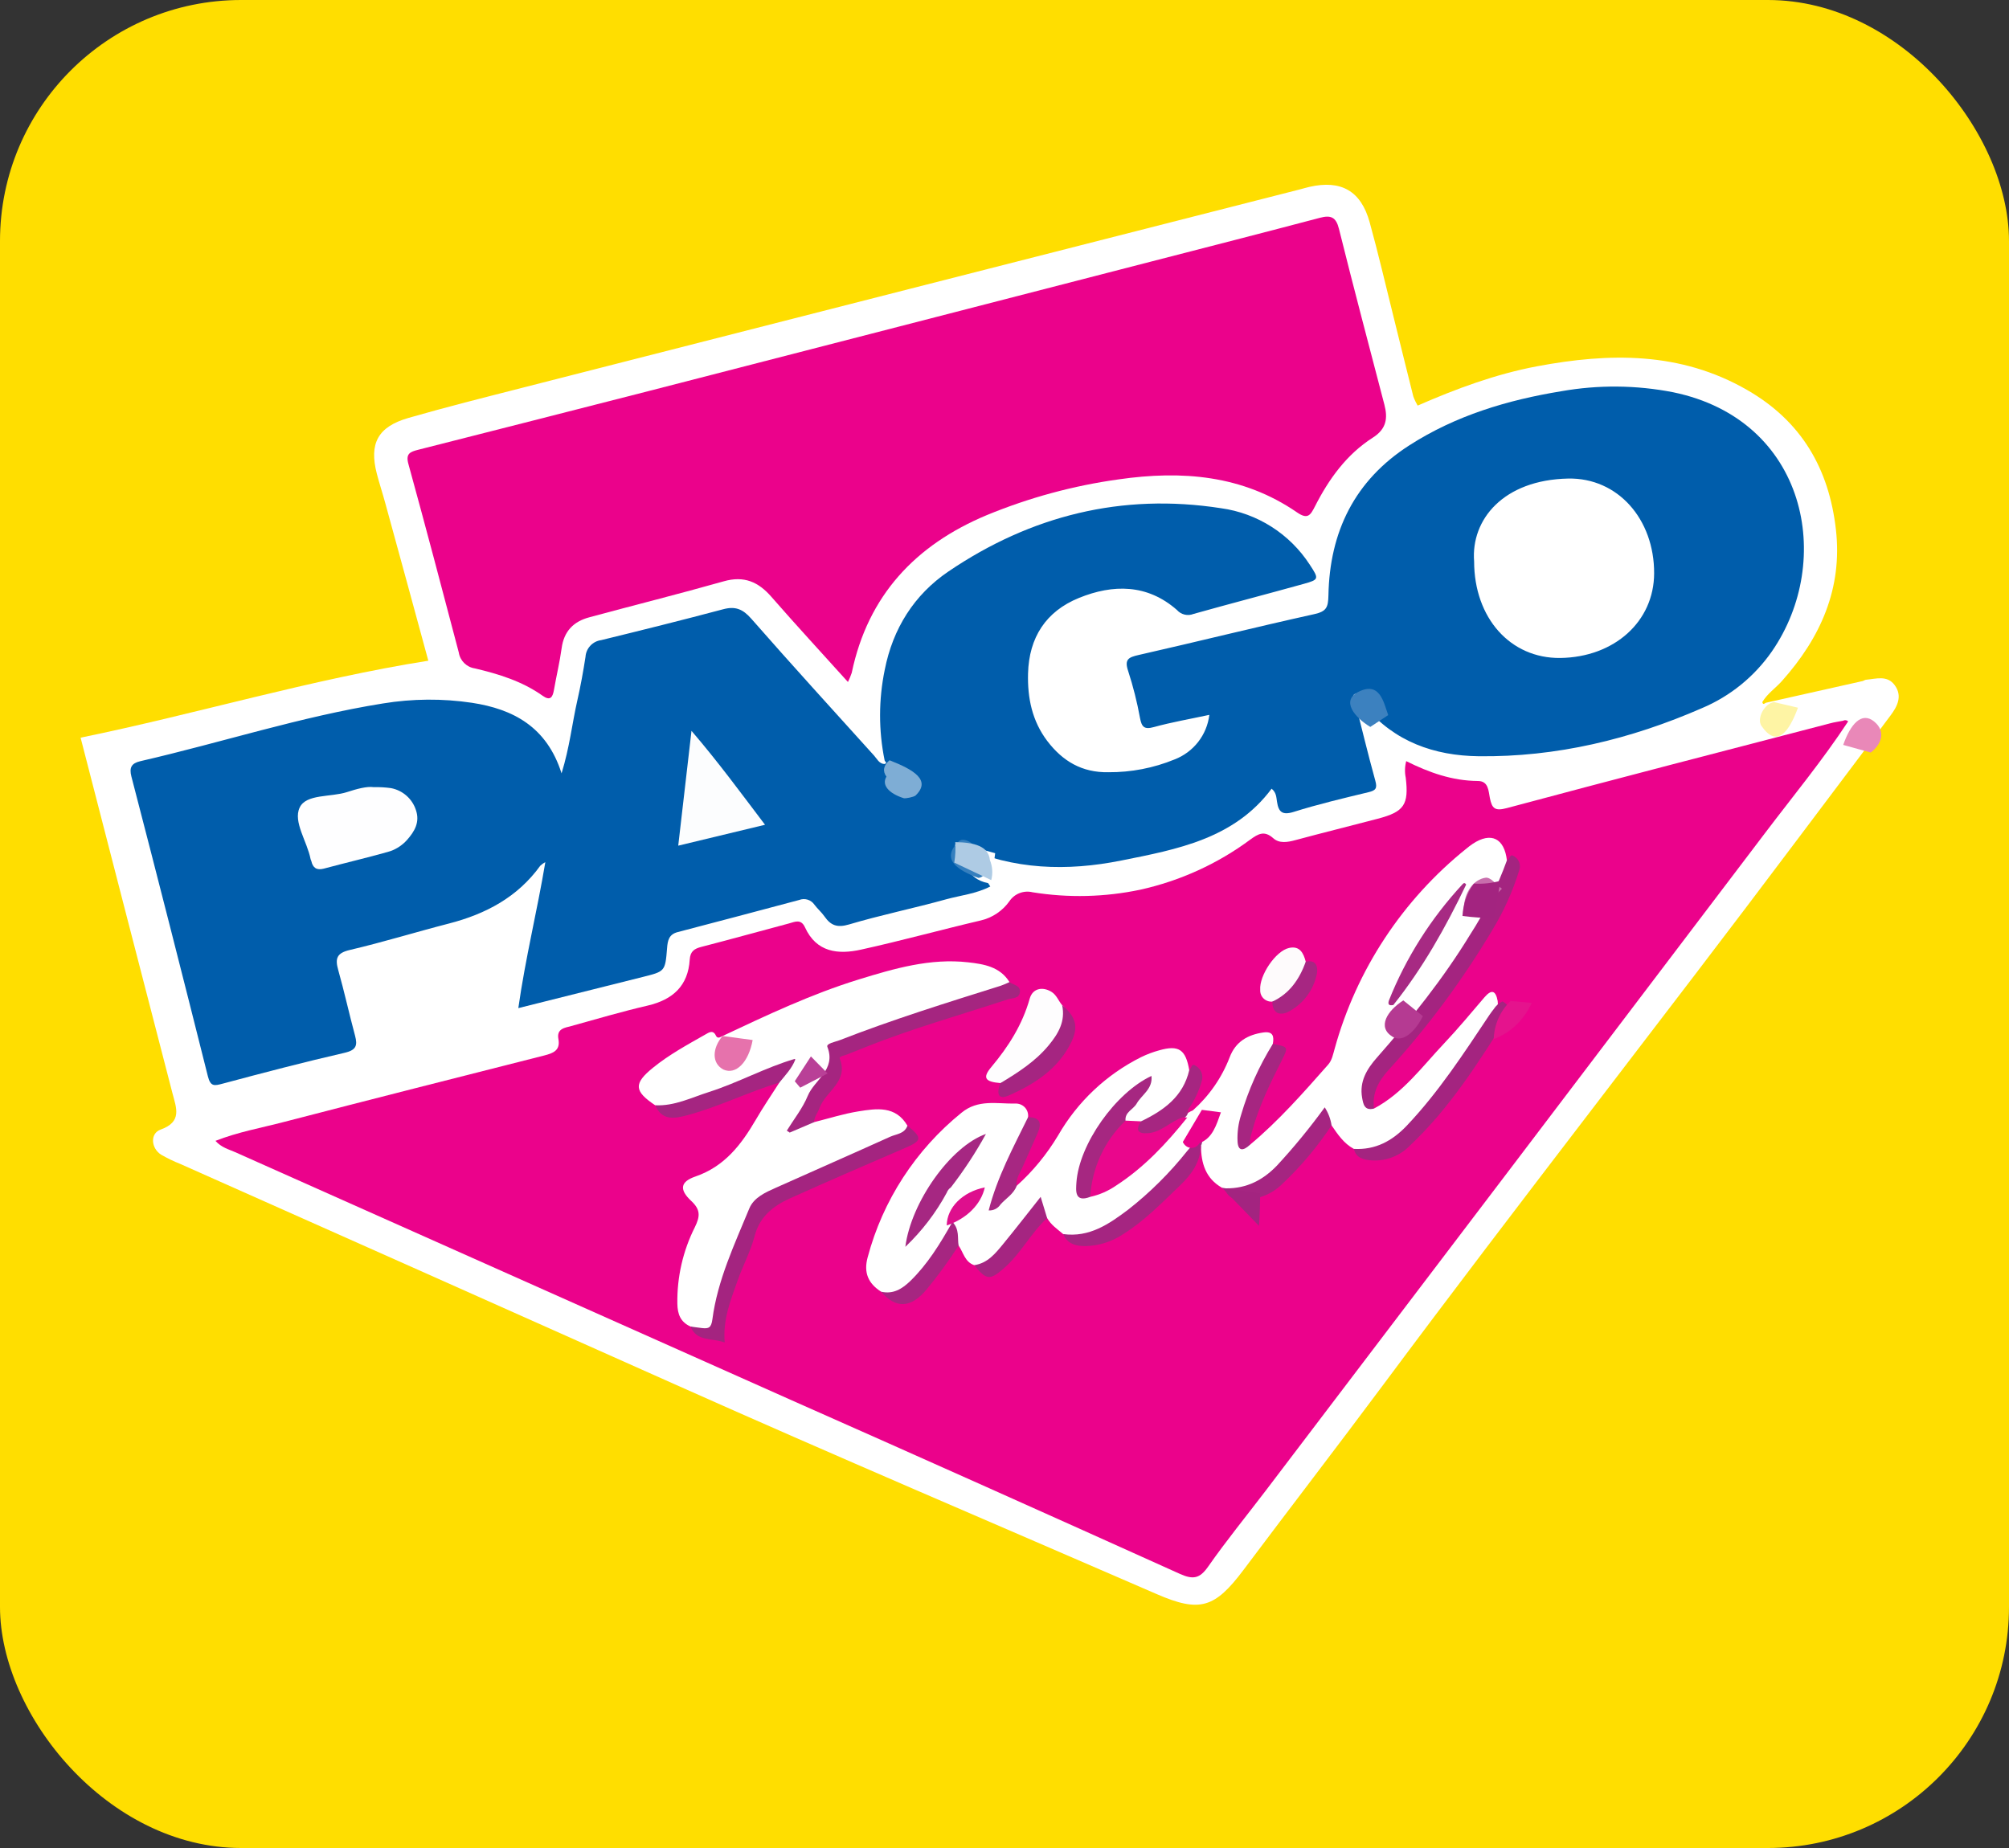 <?xml version="1.0" encoding="UTF-8"?>
<svg width="25px" height="23px" viewBox="0 0 25 23" version="1.1" xmlns="http://www.w3.org/2000/svg" xmlns:xlink="http://www.w3.org/1999/xlink">
    <rect x="0" y="0" width="25" height="23" fill="#333333" stroke="none"/>
    <!-- Generator: Sketch 46.2 (44496) - http://www.bohemiancoding.com/sketch -->
    <title>ico-pagofacil-checkout</title>
    <desc>Created with Sketch.</desc>
    <defs></defs>
    <g id="Symbols" stroke="none" stroke-width="1" fill="none" fill-rule="evenodd">
        <g id="ico-pagofacil-checkout">
            <rect id="Rectangle-3" fill="#FFDE00" x="0" y="0" width="25" height="23" rx="3"></rect>
            <g id="pago-facil" transform="translate(1, 2)" fill-rule="nonzero">
                <path d="M20.981,6.745 C21.379,6.656 21.778,6.566 22.176,6.477 C22.191,6.474 22.206,6.461 22.221,6.46 C22.346,6.449 22.485,6.4 22.578,6.528 C22.677,6.663 22.61,6.792 22.527,6.903 C22.143,7.419 21.754,7.931 21.368,8.446 C19.664,10.716 17.913,12.95 16.219,15.227 C15.643,16.001 15.054,16.766 14.475,17.538 C14.117,18.015 13.93,18.073 13.392,17.839 C11.392,16.97 9.385,16.117 7.395,15.228 C5.345,14.313 3.295,13.399 1.243,12.486 C1.161,12.454 1.082,12.415 1.005,12.371 C0.879,12.291 0.865,12.107 0.998,12.059 C1.271,11.961 1.194,11.79 1.145,11.602 C0.765,10.138 0.388,8.673 0.003,7.181 C1.451,6.884 2.862,6.456 4.33,6.223 C4.154,5.575 3.975,4.919 3.795,4.264 C3.762,4.141 3.721,4.019 3.689,3.895 C3.592,3.52 3.701,3.312 4.081,3.202 C4.55,3.067 5.024,2.948 5.497,2.827 C8.724,2.003 11.95,1.179 15.177,0.357 C15.216,0.347 15.254,0.335 15.294,0.326 C15.688,0.236 15.936,0.375 16.044,0.766 C16.151,1.152 16.241,1.542 16.338,1.93 C16.421,2.265 16.503,2.599 16.587,2.933 C16.601,2.973 16.62,3.011 16.641,3.048 C17.126,2.836 17.613,2.656 18.126,2.559 C19.027,2.39 19.909,2.374 20.742,2.854 C21.419,3.243 21.76,3.835 21.846,4.59 C21.93,5.325 21.654,5.938 21.175,6.475 C21.095,6.565 20.993,6.632 20.93,6.738 C20.941,6.785 20.964,6.745 20.981,6.745 Z" id="Shape" fill="#FFFFFF"></path>
                <path d="M21.374,6.808 C21.262,7.111 21.112,7.314 20.92,7.035 C20.857,6.943 20.957,6.754 21.076,6.738 L21.374,6.808 Z" id="Shape" fill="#FEF4A4"></path>
                <path d="M21.998,6.979 C21.68,7.463 21.311,7.91 20.962,8.371 C18.892,11.101 16.821,13.829 14.748,16.556 C14.509,16.87 14.259,17.176 14.034,17.498 C13.93,17.647 13.847,17.662 13.684,17.589 C12.075,16.863 10.464,16.142 8.85,15.427 C6.541,14.397 4.233,13.368 1.925,12.339 C1.846,12.304 1.757,12.283 1.681,12.199 C1.963,12.088 2.254,12.037 2.536,11.963 C3.614,11.683 4.694,11.41 5.774,11.136 C5.883,11.108 5.975,11.074 5.949,10.933 C5.924,10.802 6.028,10.792 6.109,10.77 C6.426,10.682 6.742,10.589 7.061,10.515 C7.373,10.442 7.563,10.269 7.583,9.943 C7.59,9.841 7.638,9.808 7.727,9.785 C8.091,9.691 8.454,9.59 8.818,9.493 C8.894,9.472 8.968,9.433 9.018,9.543 C9.16,9.854 9.431,9.882 9.714,9.819 C10.214,9.709 10.709,9.572 11.208,9.455 C11.35,9.421 11.475,9.337 11.56,9.218 C11.623,9.123 11.739,9.078 11.849,9.105 C12.294,9.177 12.749,9.166 13.19,9.073 C13.685,8.963 14.152,8.751 14.559,8.449 C14.657,8.378 14.733,8.333 14.844,8.432 C14.919,8.5 15.022,8.483 15.12,8.456 C15.461,8.364 15.803,8.28 16.144,8.19 C16.474,8.104 16.533,8.015 16.493,7.679 C16.479,7.611 16.481,7.54 16.499,7.473 C16.781,7.614 17.071,7.718 17.39,7.72 C17.525,7.72 17.522,7.846 17.54,7.932 C17.566,8.062 17.603,8.097 17.749,8.058 C19.088,7.699 20.43,7.352 21.772,7.003 C21.826,6.988 21.882,6.981 21.937,6.97 C21.957,6.958 21.983,6.962 21.998,6.979 Z" id="Shape" fill="#EB028B"></path>
                <path d="M15.851,6.69 C15.938,7.032 16.02,7.375 16.114,7.715 C16.141,7.811 16.121,7.838 16.028,7.86 C15.716,7.935 15.403,8.009 15.098,8.105 C14.954,8.15 14.91,8.103 14.891,7.978 C14.882,7.924 14.884,7.865 14.824,7.816 C14.359,8.44 13.648,8.571 12.953,8.71 C12.281,8.845 11.612,8.827 10.972,8.536 C10.959,8.546 10.941,8.548 10.926,8.542 C10.912,8.535 10.902,8.524 10.895,8.51 C10.889,8.515 10.884,8.519 10.878,8.523 C10.878,8.523 10.898,8.529 10.899,8.529 C10.909,8.541 10.923,8.55 10.938,8.555 C10.953,8.56 10.964,8.575 10.965,8.591 C11.051,8.757 11.218,8.858 11.323,9.033 C11.147,9.124 10.956,9.143 10.776,9.192 C10.374,9.304 9.964,9.387 9.564,9.506 C9.418,9.549 9.338,9.518 9.26,9.406 C9.224,9.354 9.173,9.311 9.135,9.26 C9.093,9.198 9.014,9.174 8.945,9.201 C8.441,9.336 7.936,9.469 7.432,9.601 C7.324,9.629 7.308,9.706 7.301,9.802 C7.278,10.09 7.275,10.09 6.999,10.159 C6.493,10.286 5.988,10.412 5.45,10.547 C5.538,9.925 5.685,9.336 5.786,8.731 C5.763,8.742 5.742,8.757 5.723,8.775 C5.44,9.167 5.044,9.376 4.587,9.494 C4.175,9.6 3.768,9.726 3.354,9.823 C3.19,9.861 3.168,9.929 3.209,10.073 C3.285,10.343 3.345,10.618 3.418,10.889 C3.452,11.014 3.431,11.07 3.288,11.103 C2.779,11.22 2.275,11.352 1.771,11.487 C1.669,11.514 1.62,11.527 1.587,11.396 C1.275,10.151 0.958,8.907 0.635,7.664 C0.607,7.554 0.635,7.5 0.745,7.474 C1.754,7.242 2.742,6.919 3.766,6.755 C4.133,6.695 4.507,6.692 4.874,6.747 C5.383,6.825 5.804,7.044 5.988,7.625 C6.089,7.299 6.119,7.005 6.184,6.719 C6.225,6.539 6.258,6.357 6.286,6.175 C6.293,6.068 6.375,5.981 6.481,5.967 C6.988,5.843 7.494,5.717 7.998,5.583 C8.149,5.542 8.243,5.58 8.347,5.698 C8.851,6.273 9.366,6.838 9.878,7.405 C9.914,7.445 9.938,7.503 10.004,7.509 C10.054,7.497 10.007,7.477 10.008,7.462 C9.932,7.09 9.933,6.707 10.01,6.335 C10.111,5.824 10.374,5.403 10.803,5.112 C11.829,4.417 12.961,4.134 14.193,4.325 C14.647,4.387 15.051,4.645 15.3,5.03 C15.415,5.205 15.414,5.214 15.223,5.267 C14.766,5.394 14.308,5.513 13.852,5.641 C13.78,5.67 13.697,5.65 13.646,5.592 C13.278,5.268 12.851,5.269 12.426,5.442 C12.016,5.609 11.805,5.933 11.793,6.382 C11.785,6.688 11.844,6.973 12.032,7.222 C12.223,7.473 12.464,7.617 12.793,7.611 C13.075,7.613 13.355,7.559 13.616,7.452 C13.852,7.361 14.019,7.148 14.049,6.897 C13.808,6.949 13.581,6.988 13.359,7.049 C13.238,7.083 13.207,7.047 13.186,6.935 C13.15,6.738 13.101,6.543 13.039,6.352 C12.989,6.205 13.044,6.18 13.173,6.151 C13.901,5.986 14.625,5.805 15.353,5.644 C15.506,5.61 15.528,5.561 15.531,5.409 C15.546,4.62 15.856,3.98 16.537,3.543 C17.116,3.171 17.758,2.979 18.43,2.869 C18.89,2.788 19.362,2.792 19.821,2.882 C21.485,3.226 21.831,4.977 21.049,6.108 C20.832,6.42 20.531,6.665 20.18,6.813 C19.294,7.2 18.369,7.424 17.399,7.412 C16.847,7.405 16.356,7.231 15.988,6.794 C15.954,6.749 15.924,6.702 15.896,6.654 C15.888,6.636 15.875,6.629 15.861,6.637 C15.85,6.641 15.843,6.65 15.841,6.661 C15.839,6.672 15.843,6.683 15.851,6.69 Z" id="Shape" fill="#005DAB"></path>
                <path d="M9.552,6.488 C9.223,6.123 8.907,5.781 8.601,5.43 C8.437,5.241 8.259,5.163 8.006,5.235 C7.451,5.392 6.891,5.532 6.333,5.683 C6.137,5.735 6.017,5.857 5.989,6.068 C5.965,6.243 5.923,6.415 5.893,6.589 C5.877,6.68 5.846,6.726 5.752,6.659 C5.499,6.479 5.207,6.389 4.91,6.319 C4.807,6.304 4.725,6.224 4.709,6.12 C4.503,5.337 4.297,4.555 4.082,3.774 C4.046,3.645 4.105,3.623 4.203,3.598 C5.159,3.356 6.114,3.112 7.068,2.868 C9.156,2.33 11.243,1.793 13.33,1.254 C14.029,1.074 14.727,0.895 15.424,0.711 C15.56,0.675 15.625,0.7 15.662,0.848 C15.844,1.579 16.037,2.307 16.227,3.035 C16.272,3.206 16.253,3.339 16.083,3.447 C15.756,3.656 15.535,3.964 15.362,4.305 C15.307,4.412 15.273,4.469 15.14,4.377 C14.464,3.912 13.708,3.853 12.922,3.966 C12.358,4.044 11.806,4.194 11.28,4.411 C10.392,4.782 9.8,5.412 9.599,6.374 C9.586,6.413 9.57,6.451 9.552,6.488 Z" id="Shape" fill="#EB028B"></path>
                <path d="M16.052,7.047 C15.856,6.929 15.686,6.721 15.903,6.611 C16.172,6.476 16.217,6.74 16.275,6.9 L16.052,7.047 Z" id="Shape" fill="#3C81BF"></path>
                <path d="M10.069,7.462 C10.372,7.58 10.591,7.711 10.393,7.901 C10.373,7.919 10.268,7.941 10.245,7.934 C10.054,7.873 9.969,7.766 10.031,7.666 C9.98,7.598 9.994,7.525 10.069,7.462 Z" id="Shape" fill="#7EADD5"></path>
                <path d="M22.279,7.366 L21.937,7.271 C22.027,7.012 22.167,6.852 22.323,6.981 C22.479,7.11 22.403,7.274 22.279,7.366 Z" id="Shape" fill="#E988B8"></path>
                <path d="M11.034,8.521 L11.384,8.619 L11.334,8.995 C11.214,8.987 11.106,8.925 11.049,8.831 C10.929,8.767 10.886,8.7 10.922,8.629 C10.958,8.557 10.995,8.521 11.034,8.521 Z" id="Shape" fill="#FFFFFF"></path>
                <path d="M9.964,14.076 C9.805,13.974 9.745,13.84 9.797,13.649 C9.985,12.94 10.395,12.31 10.965,11.849 C11.171,11.679 11.406,11.739 11.631,11.735 C11.677,11.732 11.721,11.749 11.753,11.782 C11.784,11.815 11.799,11.86 11.793,11.905 C11.765,12.184 11.587,12.405 11.502,12.662 C11.475,12.745 11.422,12.819 11.405,12.93 C11.513,12.893 11.554,12.779 11.652,12.758 C11.855,12.576 12.028,12.364 12.168,12.13 C12.409,11.711 12.769,11.372 13.202,11.156 C13.274,11.121 13.349,11.093 13.426,11.072 C13.669,11.003 13.755,11.062 13.799,11.319 C13.867,11.539 13.7,11.649 13.58,11.778 C13.477,11.889 13.344,11.968 13.198,12.005 C13.137,12.019 13.074,12.012 13.017,11.985 C12.934,11.907 12.99,11.839 13.038,11.776 C13.104,11.696 13.163,11.61 13.214,11.519 C12.819,11.798 12.55,12.219 12.463,12.694 C12.448,12.769 12.46,12.844 12.571,12.832 C12.797,12.777 12.978,12.648 13.14,12.488 C13.34,12.291 13.539,12.093 13.734,11.892 C13.765,11.86 13.803,11.836 13.844,11.82 C14.047,11.639 14.204,11.413 14.302,11.159 C14.375,10.965 14.526,10.878 14.721,10.85 C14.843,10.833 14.856,10.899 14.839,10.993 C14.8,11.233 14.646,11.429 14.576,11.658 C14.539,11.78 14.481,11.897 14.473,12.026 C14.468,12.107 14.435,12.208 14.552,12.25 C14.911,11.951 15.218,11.601 15.526,11.252 C15.576,11.196 15.588,11.123 15.608,11.054 C15.879,10.071 16.454,9.198 17.25,8.56 C17.275,8.539 17.3,8.52 17.327,8.502 C17.555,8.351 17.72,8.432 17.752,8.708 C17.81,8.856 17.724,8.974 17.665,9.091 C17.332,9.742 16.92,10.35 16.438,10.9 C16.317,11.029 16.207,11.168 16.108,11.314 C16.014,11.467 15.943,11.633 16.098,11.797 C16.459,11.605 16.696,11.277 16.968,10.989 C17.143,10.804 17.306,10.607 17.472,10.413 C17.562,10.308 17.613,10.328 17.637,10.458 C17.644,10.505 17.635,10.553 17.613,10.595 C17.28,11.141 16.933,11.678 16.468,12.123 C16.299,12.285 16.103,12.415 15.847,12.299 C15.723,12.232 15.647,12.119 15.57,12.006 C15.503,11.943 15.459,11.896 15.377,12.015 C15.237,12.231 15.069,12.427 14.877,12.598 C14.704,12.745 14.52,12.878 14.269,12.808 C14.247,12.803 14.226,12.795 14.207,12.783 C14.003,12.667 13.946,12.477 13.945,12.26 C13.82,12.279 13.794,12.402 13.728,12.479 C13.429,12.828 13.1,13.137 12.684,13.341 C12.537,13.413 12.385,13.461 12.23,13.359 C12.158,13.298 12.078,13.245 12.03,13.159 C11.943,13.077 11.879,13.054 11.796,13.183 C11.691,13.354 11.562,13.51 11.414,13.645 C11.334,13.715 11.257,13.819 11.123,13.746 C11.006,13.706 10.988,13.587 10.929,13.502 C10.881,13.479 10.886,13.416 10.83,13.378 C10.689,13.599 10.554,13.827 10.344,13.992 C10.233,14.078 10.124,14.199 9.964,14.076 Z" id="Shape" fill="#FFFFFF"></path>
                <path d="M7.593,14.51 C7.469,14.454 7.431,14.358 7.429,14.224 C7.424,13.894 7.499,13.567 7.647,13.273 C7.713,13.138 7.719,13.056 7.601,12.946 C7.452,12.807 7.464,12.708 7.653,12.643 C8.016,12.518 8.222,12.249 8.403,11.94 C8.495,11.781 8.599,11.629 8.698,11.474 C8.711,11.37 8.766,11.277 8.85,11.215 C8.852,11.213 8.859,11.215 8.86,11.208 C8.845,11.214 8.831,11.222 8.817,11.231 C8.374,11.466 7.906,11.652 7.422,11.785 C7.331,11.811 7.235,11.838 7.153,11.756 C6.89,11.58 6.882,11.486 7.127,11.288 C7.326,11.126 7.553,11.003 7.776,10.876 C7.824,10.848 7.876,10.813 7.911,10.894 C7.932,10.927 7.957,10.912 7.981,10.899 C8.538,10.637 9.094,10.373 9.684,10.191 C10.128,10.054 10.577,9.923 11.049,9.977 C11.242,9.999 11.444,10.031 11.562,10.223 C11.518,10.369 11.376,10.362 11.27,10.394 C10.716,10.563 10.167,10.747 9.623,10.944 C9.477,10.997 9.38,11.054 9.35,11.23 C9.323,11.394 9.196,11.527 9.108,11.67 C9.044,11.763 8.986,11.86 8.934,11.959 C9.007,11.984 9.07,11.938 9.131,11.966 C9.314,11.92 9.496,11.862 9.682,11.832 C9.908,11.796 10.145,11.759 10.292,12.01 C10.308,12.143 10.199,12.168 10.115,12.201 C9.674,12.375 9.252,12.593 8.813,12.772 C8.535,12.885 8.349,13.07 8.256,13.361 C8.144,13.712 7.987,14.048 7.92,14.415 C7.888,14.588 7.814,14.604 7.593,14.51 Z" id="Shape" fill="#FFFFFF"></path>
                <path d="M7.593,14.51 C7.64,14.516 7.688,14.524 7.736,14.529 C7.817,14.538 7.851,14.527 7.865,14.42 C7.929,13.933 8.139,13.49 8.324,13.041 C8.381,12.903 8.526,12.84 8.658,12.781 C9.131,12.569 9.606,12.361 10.079,12.147 C10.156,12.113 10.257,12.111 10.292,12.01 C10.48,12.161 10.474,12.197 10.264,12.287 C9.786,12.493 9.309,12.699 8.834,12.913 C8.625,13.007 8.454,13.138 8.39,13.385 C8.34,13.577 8.242,13.756 8.176,13.945 C8.091,14.185 7.994,14.423 8.018,14.708 C7.854,14.649 7.671,14.701 7.593,14.51 Z" id="Shape" fill="#A42480"></path>
                <path d="M16.098,11.797 C15.978,11.828 15.964,11.74 15.95,11.661 C15.915,11.461 16.008,11.306 16.135,11.162 C16.559,10.681 16.96,10.18 17.295,9.631 C17.482,9.342 17.635,9.032 17.752,8.708 C17.788,8.701 17.785,8.619 17.838,8.655 C17.904,8.691 17.932,8.77 17.903,8.839 C17.822,9.1 17.709,9.349 17.566,9.583 C17.196,10.203 16.765,10.784 16.278,11.318 C16.156,11.453 16.072,11.605 16.098,11.797 Z" id="Shape" fill="#A42480"></path>
                <path d="M9.131,11.966 C9.03,12.009 8.929,12.053 8.827,12.096 L8.791,12.072 C8.88,11.928 8.989,11.792 9.052,11.638 C9.135,11.438 9.407,11.315 9.296,11.03 C9.278,10.986 9.393,10.968 9.449,10.946 C10.106,10.69 10.779,10.48 11.452,10.269 C11.489,10.256 11.526,10.24 11.562,10.223 C11.609,10.26 11.698,10.261 11.692,10.345 C11.686,10.431 11.595,10.42 11.541,10.438 C10.949,10.633 10.348,10.801 9.769,11.033 C9.687,11.066 9.605,11.099 9.523,11.13 C9.494,11.141 9.439,11.149 9.45,11.176 C9.563,11.463 9.274,11.581 9.199,11.788 C9.178,11.848 9.131,11.898 9.131,11.966 Z" id="Shape" fill="#A52580"></path>
                <path d="M15.847,12.299 C16.114,12.314 16.322,12.202 16.503,12.013 C16.901,11.594 17.214,11.112 17.533,10.634 C17.55,10.608 17.569,10.584 17.588,10.559 C17.615,10.517 17.653,10.484 17.698,10.463 C17.78,10.511 17.811,10.57 17.754,10.66 C17.396,11.227 17.038,11.794 16.545,12.258 C16.421,12.386 16.247,12.454 16.069,12.442 C15.97,12.435 15.876,12.415 15.847,12.299 Z" id="Shape" fill="#A42480"></path>
                <path d="M11.45,11.48 C11.257,11.464 11.223,11.415 11.336,11.28 C11.55,11.025 11.723,10.752 11.814,10.428 C11.85,10.302 11.971,10.275 12.084,10.344 C12.149,10.384 12.171,10.456 12.217,10.51 C12.287,10.571 12.283,10.649 12.267,10.728 C12.208,11.011 11.753,11.429 11.45,11.48 Z" id="Shape" fill="#FEFDFE"></path>
                <path d="M12.23,13.359 C12.555,13.404 12.8,13.235 13.039,13.055 C13.311,12.842 13.557,12.597 13.772,12.327 C13.827,12.261 13.886,12.199 13.947,12.132 C13.966,12.172 13.965,12.22 13.945,12.26 C13.935,12.464 13.831,12.613 13.687,12.751 C13.461,12.967 13.245,13.193 12.977,13.36 C12.837,13.454 12.673,13.506 12.504,13.509 C12.381,13.508 12.283,13.48 12.23,13.359 Z" id="Shape" fill="#A52581"></path>
                <path d="M14.259,12.79 C14.513,12.792 14.716,12.688 14.891,12.506 C15.103,12.277 15.301,12.035 15.485,11.782 C15.529,11.85 15.558,11.926 15.57,12.006 C15.394,12.272 15.188,12.517 14.956,12.736 C14.812,12.878 14.611,12.948 14.41,12.927 C14.345,12.929 14.285,12.891 14.257,12.832 C14.246,12.823 14.243,12.813 14.247,12.804 C14.251,12.795 14.255,12.79 14.259,12.79 Z" id="Shape" fill="#A52581"></path>
                <path d="M8.897,11.187 C8.854,11.299 8.771,11.383 8.698,11.474 C8.311,11.591 7.947,11.774 7.556,11.879 C7.395,11.922 7.24,11.953 7.153,11.756 C7.393,11.768 7.602,11.661 7.822,11.591 C8.186,11.475 8.522,11.287 8.89,11.179 L8.897,11.187 Z" id="Shape" fill="#A52581"></path>
                <path d="M11.45,11.48 C11.669,11.348 11.883,11.211 12.049,11.011 C12.17,10.865 12.261,10.71 12.217,10.51 C12.386,10.651 12.423,10.778 12.335,10.962 C12.175,11.299 11.879,11.49 11.556,11.633 C11.405,11.701 11.405,11.588 11.45,11.48 Z" id="Shape" fill="#A52581"></path>
                <path d="M14.552,12.25 C14.474,12.322 14.406,12.335 14.4,12.204 C14.395,12.093 14.41,11.982 14.444,11.876 C14.535,11.565 14.668,11.268 14.839,10.993 C15.03,11.028 15.034,11.03 14.956,11.186 C14.809,11.478 14.664,11.77 14.579,12.087 C14.561,12.14 14.552,12.195 14.552,12.25 Z" id="Shape" fill="#A62681"></path>
                <path d="M9.964,14.076 C10.115,14.111 10.225,14.042 10.328,13.943 C10.542,13.735 10.697,13.483 10.852,13.208 C10.943,13.302 10.912,13.409 10.929,13.502 C10.808,13.691 10.676,13.872 10.533,14.045 C10.338,14.282 10.149,14.292 9.964,14.076 Z" id="Shape" fill="#A62681"></path>
                <path d="M11.652,12.758 C11.614,12.861 11.518,12.914 11.45,12.991 C11.418,13.04 11.362,13.068 11.303,13.065 C11.41,12.648 11.609,12.28 11.793,11.905 C11.947,11.904 11.966,11.983 11.911,12.105 C11.847,12.248 11.784,12.392 11.72,12.536 C11.689,12.607 11.638,12.672 11.652,12.758 Z" id="Shape" fill="#A72782"></path>
                <path d="M11.123,13.746 C11.29,13.722 11.387,13.6 11.483,13.483 C11.635,13.298 11.781,13.109 11.95,12.896 C11.982,13.001 12.006,13.08 12.03,13.159 C11.824,13.351 11.699,13.61 11.483,13.793 C11.318,13.935 11.273,13.932 11.123,13.746 Z" id="Shape" fill="#A52581"></path>
                <path d="M14.833,10.466 C14.793,10.469 14.753,10.455 14.724,10.427 C14.695,10.399 14.68,10.36 14.682,10.319 C14.669,10.143 14.872,9.836 15.041,9.798 C15.175,9.768 15.221,9.863 15.249,9.97 C15.237,10.261 15.091,10.436 14.833,10.466 Z" id="Shape" fill="#FEFBFC"></path>
                <path d="M13.199,11.956 C13.481,11.821 13.723,11.648 13.799,11.319 C13.827,11.302 13.823,11.225 13.879,11.265 C13.944,11.302 13.976,11.378 13.956,11.45 C13.92,11.581 13.861,11.704 13.782,11.813 C13.795,11.875 13.749,11.904 13.712,11.938 C13.585,12.044 13.456,12.15 13.278,12.152 C13.222,12.153 13.165,12.144 13.137,12.087 C13.103,12.021 13.154,11.988 13.199,11.956 Z" id="Shape" fill="#A62681"></path>
                <path d="M14.833,10.466 C15.049,10.366 15.17,10.186 15.249,9.97 C15.386,9.936 15.402,10.046 15.387,10.121 C15.347,10.319 15.221,10.49 15.043,10.587 C14.947,10.641 14.833,10.629 14.833,10.466 Z" id="Shape" fill="#A72682"></path>
                <path d="M18.061,10.482 C17.964,10.695 17.794,10.857 17.588,10.932 C17.594,10.748 17.671,10.577 17.799,10.458 L18.061,10.482 Z" id="Shape" fill="#E5138D"></path>
                <path d="M13.719,12.213 L13.956,11.813 L14.193,11.844 C14.137,12.001 14.09,12.166 13.927,12.227 C13.903,12.267 13.862,12.29 13.82,12.287 C13.777,12.284 13.739,12.256 13.719,12.213 Z" id="Shape" fill="#EB028B"></path>
                <path d="M8.366,10.944 C8.316,11.222 8.157,11.382 8.001,11.311 C7.854,11.232 7.863,11.046 7.991,10.894 C8.116,10.911 8.241,10.927 8.366,10.944 Z" id="Shape" fill="#E672AC"></path>
                <path d="M14.681,12.851 C14.681,12.986 14.676,13.122 14.667,13.257 C14.513,13.099 14.36,12.942 14.207,12.783 L14.681,12.851 Z" id="Shape" fill="#A32480"></path>
                <path d="M17.344,4.988 C17.303,4.468 17.706,3.973 18.514,3.956 C19.132,3.944 19.586,4.462 19.584,5.135 C19.583,5.735 19.089,6.18 18.416,6.189 C17.795,6.196 17.345,5.692 17.344,4.988 Z" id="Shape" fill="#FFFFFF"></path>
                <path d="M3.651,7.797 C3.723,7.795 3.795,7.799 3.866,7.809 C4.012,7.837 4.131,7.942 4.176,8.083 C4.227,8.233 4.159,8.348 4.065,8.454 C4,8.527 3.916,8.579 3.822,8.604 C3.559,8.678 3.293,8.74 3.029,8.811 C2.94,8.834 2.893,8.801 2.874,8.716 C2.872,8.708 2.867,8.701 2.865,8.693 C2.823,8.473 2.645,8.229 2.729,8.051 C2.809,7.879 3.116,7.924 3.319,7.858 C3.439,7.819 3.566,7.784 3.651,7.797 Z" id="Shape" fill="#FEFEFF"></path>
                <path d="M8.52,8.265 C8.156,8.353 7.815,8.435 7.44,8.525 C7.494,8.055 7.547,7.601 7.605,7.096 C7.942,7.489 8.221,7.871 8.52,8.265 Z" id="Shape" fill="#FCFDFE"></path>
                <path d="M11.174,8.926 C10.915,8.829 10.702,8.696 10.93,8.472 C10.994,8.408 11.16,8.509 11.186,8.632 C11.296,8.7 11.331,8.766 11.291,8.83 C11.251,8.894 11.212,8.926 11.174,8.926 Z" id="Shape" fill="#357FBE"></path>
                <path d="M10.875,8.736 C10.889,8.651 10.893,8.566 10.887,8.481 C11.121,8.484 11.301,8.53 11.318,8.703 C11.351,8.785 11.357,8.871 11.335,8.954 L10.875,8.736 Z" id="Shape" fill="#AECBE4"></path>
                <path d="M13.719,11.906 L13.774,11.909 C13.518,12.229 13.24,12.527 12.894,12.752 C12.795,12.821 12.684,12.87 12.567,12.896 C12.443,12.665 12.592,12.476 12.683,12.293 C12.753,12.155 12.792,11.961 13.006,11.947 L13.199,11.956 C13.125,12.07 13.163,12.114 13.291,12.103 C13.457,12.088 13.569,11.954 13.719,11.906 Z" id="Shape" fill="#EA068C"></path>
                <path d="M13.006,11.947 C12.745,12.197 12.588,12.535 12.567,12.896 C12.369,12.971 12.389,12.816 12.395,12.717 C12.428,12.24 12.882,11.599 13.329,11.391 C13.347,11.554 13.207,11.625 13.144,11.736 C13.102,11.809 12.996,11.84 13.006,11.947 Z" id="Shape" fill="#A62781"></path>
                <path d="M10.781,12.845 C10.646,13.095 10.472,13.322 10.266,13.518 C10.337,12.962 10.829,12.268 11.269,12.113 C11.141,12.346 10.995,12.568 10.833,12.778 C10.809,12.794 10.791,12.818 10.781,12.845 L10.781,12.845 Z" id="Shape" fill="#A62782"></path>
                <path d="M17.245,9.009 C16.992,9.538 16.706,10.048 16.339,10.508 C16.291,10.518 16.265,10.507 16.284,10.451 C16.497,9.917 16.808,9.428 17.199,9.006 C17.216,8.985 17.231,8.987 17.245,9.009 Z" id="Shape" fill="#A72A83"></path>
                <path d="M16.463,10.451 L16.706,10.647 C16.637,10.793 16.475,10.992 16.329,10.903 C16.134,10.785 16.262,10.579 16.463,10.451 Z" id="Shape" fill="#B53A92"></path>
                <path d="M17.216,9.301 C17.222,9.105 17.337,8.945 17.486,8.924 C17.549,8.914 17.622,9.012 17.69,9.061 L17.484,9.269 C17.405,9.428 17.316,9.439 17.216,9.301 Z" id="Shape" fill="#C86EAC"></path>
                <path d="M17.341,8.997 C17.452,9.004 17.564,8.992 17.673,8.962 C17.646,9.117 17.618,9.272 17.591,9.427 C17.46,9.426 17.329,9.417 17.199,9.4 C17.207,9.252 17.256,9.11 17.341,8.997 L17.341,8.997 Z" id="Shape" fill="#A32480"></path>
                <path d="M10.781,13.252 C10.784,13.028 10.978,12.834 11.255,12.778 C11.209,12.988 11.031,13.167 10.781,13.252 Z" id="Shape" fill="#DE0F8D"></path>
                <polygon id="Shape" fill="#B94097" points="8.89 11.457 9.091 11.148 9.299 11.36 8.958 11.537"></polygon>
            </g>
        </g>
    </g>
</svg>